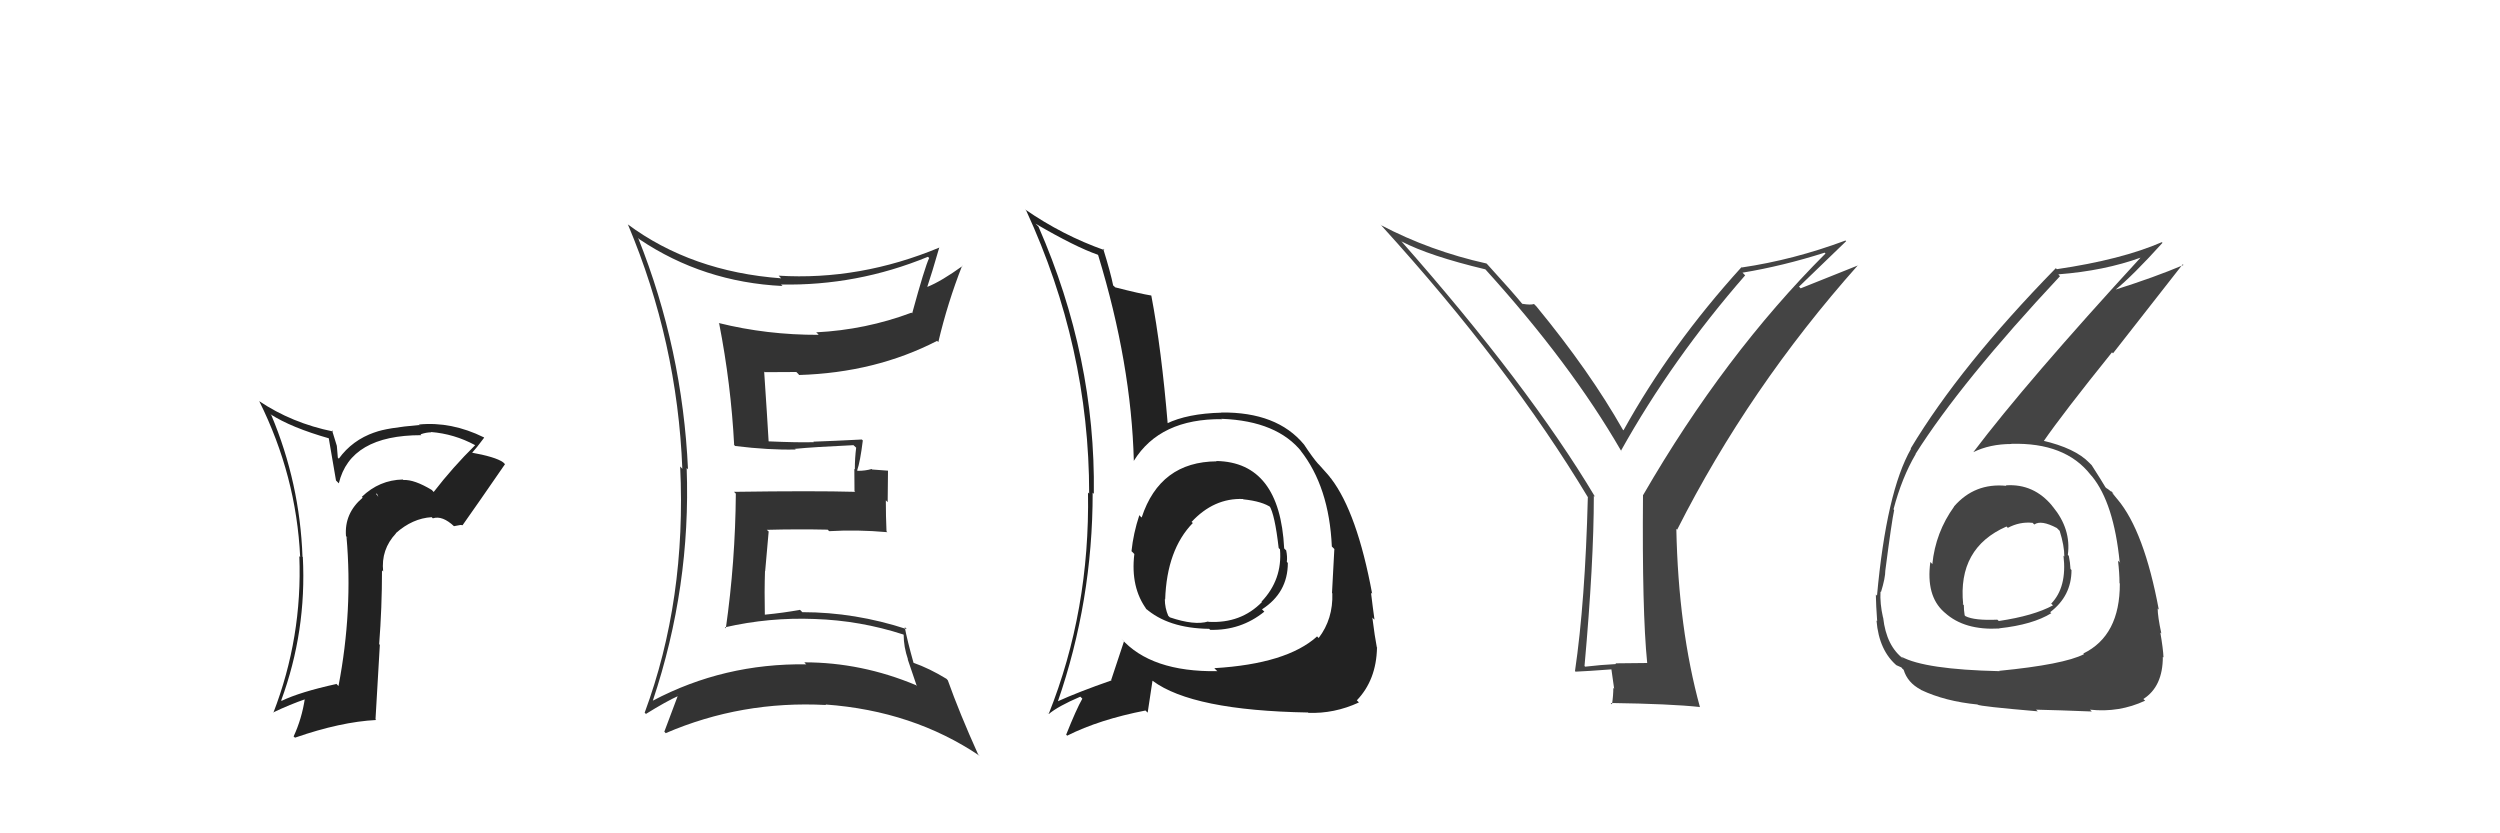 <svg xmlns="http://www.w3.org/2000/svg" width="150" height="50" viewBox="0,0,150,50"><path fill="#222" d="M25.93 29.42L26.04 29.54L25.91 29.40Q24.85 28.76 24.20 28.80L24.23 28.83L24.17 28.77Q22.76 28.80 21.71 29.81L21.73 29.83L21.76 29.86Q20.65 30.80 20.76 32.17L20.91 32.32L20.79 32.21Q21.18 36.63 20.31 41.16L20.16 41.01L20.18 41.04Q18.00 41.52 16.90 42.05L16.85 42.01L16.87 42.03Q18.40 37.88 18.17 33.42L18.13 33.39L18.15 33.41Q17.99 28.98 16.28 24.91L16.28 24.91L16.22 24.85Q17.48 25.66 19.77 26.31L19.72 26.26L20.16 28.83L20.33 29.00Q21.02 26.11 25.28 26.11L25.25 26.08L25.23 26.06Q25.57 25.94 25.87 25.94L25.98 26.04L25.85 25.92Q27.25 26.03 28.51 26.71L28.39 26.59L28.51 26.71Q27.17 28.03 26.02 29.52ZM27.63 31.50L27.78 31.51L27.77 31.49Q28.62 30.29 30.30 27.85L30.35 27.90L30.19 27.74Q29.74 27.41 28.21 27.14L28.21 27.14L28.29 27.21Q28.60 26.87 29.05 26.26L29.08 26.29L29.03 26.24Q27.08 25.28 25.14 25.47L25.28 25.61L25.16 25.50Q23.21 25.67 22.49 25.94L22.50 25.96L22.48 25.94Q21.13 26.41 20.33 27.52L20.27 27.46L20.21 26.75L19.92 25.81L19.99 25.89Q17.52 25.39 15.54 24.06L15.61 24.13L15.56 24.08Q17.78 28.55 18.01 33.42L17.91 33.32L17.96 33.37Q18.15 38.24 16.40 42.77L16.47 42.84L16.38 42.75Q17.44 42.25 18.32 41.95L18.38 42.02L18.29 41.92Q18.11 43.12 17.62 44.18L17.60 44.17L17.70 44.26Q20.44 43.31 22.57 43.20L22.53 43.16L22.79 38.69L22.75 38.65Q22.92 36.46 22.92 34.22L22.91 34.21L22.99 34.29Q22.85 32.97 23.76 32.00L23.83 32.07L23.75 31.99Q24.75 31.10 25.90 31.03L25.83 30.96L25.97 31.10Q26.54 30.91 27.26 31.59L27.24 31.57L27.62 31.50ZM22.57 29.65L22.61 29.60L22.70 29.81L22.56 29.63Z"/><path fill="#444" d="M120.35 29.12L120.27 29.04L120.38 29.15Q118.48 28.96 117.24 30.39L117.36 30.51L117.25 30.39Q116.13 31.94 115.94 33.85L115.91 33.81L115.82 33.72Q115.55 35.74 116.63 36.71L116.71 36.78L116.70 36.77Q117.87 37.83 119.96 37.71L119.84 37.59L119.95 37.70Q121.97 37.48 123.08 36.79L123.04 36.76L123.01 36.73Q124.29 35.76 124.29 34.20L124.23 34.14L124.23 34.14Q124.21 33.74 124.13 33.36L124.09 33.31L124.07 33.29Q124.28 31.75 123.17 30.40L123.11 30.34L123.14 30.36Q122.03 29.01 120.36 29.12ZM119.98 40.28L119.99 40.29L119.96 40.27Q115.49 40.17 114.08 39.40L114.17 39.49L114.22 39.54Q113.18 38.77 112.99 37.06L112.94 37.01L112.98 37.05Q112.79 36.21 112.83 35.49L112.84 35.50L112.86 35.52Q113.12 34.68 113.12 34.22L113.09 34.19L113.12 34.23Q113.50 31.29 113.65 30.60L113.60 30.55L113.61 30.56Q114.11 28.66 114.94 27.25L115.03 27.33L114.93 27.24Q117.66 22.92 123.60 16.57L123.56 16.53L123.50 16.46Q126.25 16.25 128.46 15.45L128.49 15.48L128.45 15.44Q121.60 22.90 118.40 27.13L118.36 27.08L118.40 27.13Q119.39 26.64 120.69 26.64L120.55 26.50L120.68 26.63Q123.91 26.54 125.43 28.48L125.49 28.55L125.52 28.58Q126.83 30.19 127.18 33.73L127.26 33.82L127.08 33.64Q127.17 34.38 127.17 34.99L127.17 34.99L127.19 35.01Q127.20 38.14 125.00 39.21L124.94 39.15L125.04 39.25Q123.83 39.87 119.95 40.25ZM122.18 42.60L122.20 42.62L122.17 42.58Q123.53 42.61 125.51 42.69L125.58 42.76L125.40 42.58Q127.15 42.77 128.71 42.04L128.73 42.06L128.60 41.94Q129.77 41.20 129.77 39.41L129.89 39.53L129.81 39.45Q129.79 38.94 129.62 37.95L129.67 38.00L129.68 38.01Q129.46 36.97 129.46 36.51L129.52 36.57L129.53 36.59Q128.65 31.86 127.05 29.96L126.88 29.79L127.04 29.95Q126.79 29.66 126.64 29.43L126.84 29.63L126.47 29.34L126.40 29.30L126.33 29.24Q126.11 28.86 125.50 27.91L125.49 27.90L125.36 27.77Q124.52 26.89 122.54 26.43L122.54 26.43L122.60 26.50Q123.75 24.83 126.72 21.14L126.78 21.20L130.96 15.86L131.01 15.90Q129.29 16.63 126.89 17.39L126.92 17.41L126.91 17.40Q127.96 16.55 129.75 14.57L129.77 14.59L129.71 14.53Q127.29 15.58 123.41 16.15L123.34 16.08L123.35 16.09Q117.61 21.96 114.64 26.91L114.70 26.97L114.66 26.93Q113.19 29.50 112.62 35.74L112.56 35.68L112.55 35.67Q112.56 36.32 112.63 37.27L112.70 37.34L112.59 37.23Q112.74 39.06 113.85 39.97L113.84 39.96L113.78 39.91Q114.16 40.06 114.12 40.10L114.20 40.17L114.22 40.19Q114.45 40.96 115.25 41.38L115.33 41.46L115.27 41.40Q116.71 42.08 118.65 42.27L118.77 42.38L118.66 42.28Q118.77 42.38 122.27 42.68ZM121.91 31.33L121.91 31.33L122.06 31.47Q122.46 31.18 123.41 31.68L123.46 31.73L123.58 31.85Q123.86 32.74 123.86 33.39L123.83 33.36L123.81 33.34Q124.03 35.23 123.07 36.22L123.03 36.18L123.18 36.32Q122.02 36.95 119.93 37.26L119.84 37.18L119.85 37.18Q118.46 37.24 117.93 36.97L117.91 36.95L117.88 36.92Q117.83 36.61 117.83 36.31L117.70 36.18L117.79 36.26Q117.45 32.88 120.39 31.59L120.48 31.68L120.47 31.67Q121.19 31.29 121.95 31.37Z"/><path fill="#222" d="M73.14 27.81L73.01 27.68L73.01 27.68Q69.60 27.70 68.50 31.05L68.44 31.00L68.36 30.91Q68.00 32.00 67.89 33.07L67.90 33.08L68.06 33.24Q67.82 35.25 68.81 36.58L68.79 36.56L68.71 36.48Q70.08 37.70 72.55 37.73L72.57 37.75L72.61 37.79Q74.45 37.84 75.86 36.70L75.80 36.64L75.72 36.56Q77.27 35.56 77.27 33.78L77.22 33.72L77.21 33.71Q77.25 33.40 77.17 33.02L77.08 32.94L77.05 32.90Q76.79 27.73 72.98 27.66ZM73.03 40.27L72.93 40.16L73.04 40.27Q69.06 40.33 67.27 38.31L67.34 38.38L67.44 38.48Q67.13 39.42 66.67 40.80L66.72 40.85L66.70 40.82Q64.69 41.52 63.44 42.09L63.39 42.04L63.46 42.12Q65.56 36.07 65.56 29.56L65.69 29.69L65.63 29.63Q65.74 21.44 62.31 13.60L62.24 13.53L62.13 13.42Q64.53 14.82 65.86 15.28L65.84 15.26L65.89 15.31Q67.88 21.83 68.03 27.66L68.02 27.65L68.03 27.65Q69.60 25.11 73.33 25.15L73.24 25.06L73.32 25.13Q76.64 25.26 78.12 27.13L78.07 27.07L78.03 27.03Q79.75 29.21 79.91 32.79L80.08 32.96L80.06 32.95Q80.00 33.98 79.92 35.58L79.97 35.64L79.94 35.60Q79.99 37.14 79.12 38.28L79.00 38.16L79.02 38.19Q77.20 39.83 72.86 40.09ZM78.37 42.64L78.35 42.62L78.50 42.77Q80.05 42.83 81.53 42.15L81.51 42.12L81.41 42.02Q82.58 40.80 82.62 38.86L82.66 38.90L82.61 38.84Q82.49 38.23 82.34 37.05L82.38 37.10L82.47 37.18Q82.37 36.48 82.26 35.56L82.29 35.59L82.33 35.63Q81.43 30.77 79.87 28.72L79.88 28.72L79.82 28.67Q79.87 28.68 79.07 27.80L79.14 27.88L79.08 27.82Q78.77 27.47 78.24 26.67L78.21 26.64L78.24 26.67Q76.62 24.71 73.27 24.75L73.28 24.76L73.29 24.76Q71.24 24.81 69.99 25.42L69.97 25.41L70.07 25.51Q69.69 20.94 69.08 17.74L69.11 17.77L69.07 17.73Q68.39 17.62 66.91 17.24L66.83 17.16L66.79 17.13Q66.64 16.37 66.19 14.92L66.18 14.91L66.27 15.01Q63.75 14.12 61.50 12.56L61.51 12.57L61.57 12.63Q65.35 20.82 65.35 29.62L65.28 29.55L65.28 29.54Q65.40 36.63 62.92 42.84L62.78 42.69L62.93 42.84Q63.49 42.37 64.82 41.80L64.93 41.91L64.94 41.92Q64.58 42.55 63.97 44.08L64.05 44.16L64.03 44.14Q65.96 43.17 68.73 42.63L68.86 42.76L69.15 40.84L69.16 40.85Q71.55 42.63 78.48 42.75ZM74.72 30.08L74.69 30.05L74.60 29.96Q75.75 30.08 76.28 30.46L76.13 30.31L76.16 30.34Q76.49 30.86 76.72 32.88L76.79 32.95L76.80 32.96Q76.95 34.78 75.69 36.10L75.83 36.23L75.72 36.12Q74.45 37.42 72.51 37.31L72.54 37.34L72.49 37.29Q71.67 37.54 70.19 37.04L70.12 36.97L70.10 36.96Q69.89 36.48 69.89 35.95L69.82 35.87L69.91 35.97Q70.01 32.98 71.57 31.38L71.56 31.37L71.35 31.21L71.48 31.33Q72.83 29.87 74.58 29.94Z"/><path fill="#333" d="M38.27 14.26L38.25 14.24L38.37 14.36Q42.20 16.93 46.95 17.16L46.90 17.11L46.86 17.07Q51.41 17.16 55.67 15.41L55.69 15.42L55.75 15.48Q55.49 16.02 54.73 18.80L54.74 18.81L54.69 18.76Q51.94 19.79 48.97 19.94L49.07 20.03L49.12 20.09Q46.01 20.10 43.12 19.38L43.19 19.45L43.15 19.41Q43.86 23.05 44.05 26.71L44.01 26.66L44.11 26.76Q46.15 27.01 47.74 26.97L47.64 26.86L47.71 26.93Q48.81 26.82 51.21 26.71L51.24 26.74L51.37 26.86Q51.29 27.48 51.29 28.16L51.26 28.13L51.27 29.47L51.32 29.51Q48.84 29.44 44.04 29.51L44.01 29.48L44.15 29.62Q44.12 33.70 43.55 37.70L43.51 37.66L43.49 37.64Q46.15 37.03 48.89 37.14L48.81 37.06L48.89 37.14Q51.61 37.23 54.20 38.07L54.15 38.02L54.22 38.09Q54.22 38.81 54.48 39.57L54.46 39.55L55.01 41.17L54.96 41.11Q51.69 39.74 48.26 39.74L48.34 39.83L48.38 39.86Q43.43 39.79 39.17 42.04L39.22 42.09L39.17 42.04Q41.46 35.19 41.20 28.08L41.25 28.13L41.28 28.16Q40.95 20.94 38.29 14.28ZM38.73 42.81L38.78 42.86L38.75 42.84Q39.97 42.08 40.73 41.74L40.64 41.65L40.69 41.69Q40.43 42.38 39.86 43.90L39.99 44.04L39.94 43.99Q44.49 42.03 49.56 42.30L49.60 42.34L49.53 42.27Q54.78 42.65 58.78 45.35L58.70 45.27L58.69 45.27Q57.56 42.76 56.87 40.82L56.87 40.82L56.79 40.73Q55.78 40.11 54.79 39.76L54.82 39.80L54.82 39.80Q54.43 38.41 54.28 37.61L54.28 37.62L54.41 37.75Q51.30 36.73 48.14 36.73L48.12 36.71L48.00 36.59Q47.03 36.77 45.89 36.88L45.91 36.90L45.89 36.88Q45.86 35.48 45.90 34.26L45.91 34.27L46.12 31.89L46.01 31.79Q47.87 31.74 49.66 31.78L49.59 31.71L49.75 31.87Q51.44 31.77 53.23 31.93L53.25 31.94L53.19 31.88Q53.15 30.97 53.15 30.02L53.26 30.13L53.28 28.24L52.33 28.17L52.30 28.14Q51.92 28.25 51.47 28.25L51.48 28.27L51.43 28.22Q51.61 27.72 51.77 26.42L51.77 26.43L51.71 26.37Q49.98 26.46 48.80 26.50L48.93 26.64L48.83 26.53Q47.91 26.56 46.08 26.48L46.11 26.52L46.12 26.53Q46.04 25.12 45.85 22.30L45.86 22.30L45.88 22.33Q46.79 22.32 47.78 22.32L47.89 22.43L47.95 22.50Q52.53 22.36 56.23 20.45L56.29 20.52L56.30 20.52Q56.86 18.15 57.73 15.94L57.74 15.95L57.75 15.96Q56.49 16.87 55.65 17.21L55.60 17.16L55.64 17.20Q55.91 16.40 56.36 14.84L56.23 14.71L56.37 14.85Q51.59 16.84 46.71 16.54L46.72 16.54L46.87 16.70Q41.49 16.30 37.65 13.45L37.60 13.40L37.68 13.48Q40.64 20.51 40.94 28.13L40.84 28.02L40.81 27.99Q41.19 35.99 38.68 42.76Z"/><path fill="#444" d="M98.82 39.75L98.84 39.78L96.93 39.80L96.96 39.84Q96.06 39.89 95.11 40.00L95.02 39.91L95.07 39.97Q95.63 33.75 95.63 29.75L95.59 29.71L95.71 29.82Q91.71 23.12 84.05 14.44L84.06 14.45L84.10 14.49Q85.77 15.36 89.12 16.16L89.27 16.30L89.13 16.17Q94.24 21.81 97.25 27.02L97.33 27.11L97.26 27.04Q100.33 21.54 104.71 16.52L104.64 16.45L104.55 16.36Q106.97 15.96 109.48 15.16L109.53 15.21L109.53 15.21Q103.46 21.28 98.59 29.70L98.66 29.77L98.58 29.69Q98.52 36.68 98.83 39.76ZM107.94 17.20L110.77 14.47L110.73 14.43Q107.62 15.59 104.50 16.05L104.45 16.00L104.49 16.03Q100.23 20.72 97.41 25.82L97.46 25.87L97.37 25.78Q95.38 22.27 92.18 18.38L92.11 18.31L92.04 18.24Q91.84 18.31 91.35 18.23L91.43 18.31L91.30 18.19Q90.78 17.55 89.25 15.87L89.16 15.78L89.19 15.81Q85.81 15.06 82.84 13.50L82.78 13.44L82.89 13.54Q90.53 21.94 95.29 29.86L95.29 29.86L95.27 29.84Q95.11 36.11 94.50 40.26L94.57 40.34L94.53 40.30Q95.27 40.27 96.71 40.16L96.68 40.13L96.85 41.33L96.80 41.27Q96.80 41.73 96.72 42.26L96.69 42.23L96.64 42.18Q100.23 42.23 101.98 42.42L102.03 42.47L102.00 42.44Q100.70 37.71 100.58 31.73L100.53 31.68L100.63 31.78Q104.94 23.26 111.48 15.91L111.49 15.92L108.04 17.30Z"/></svg>